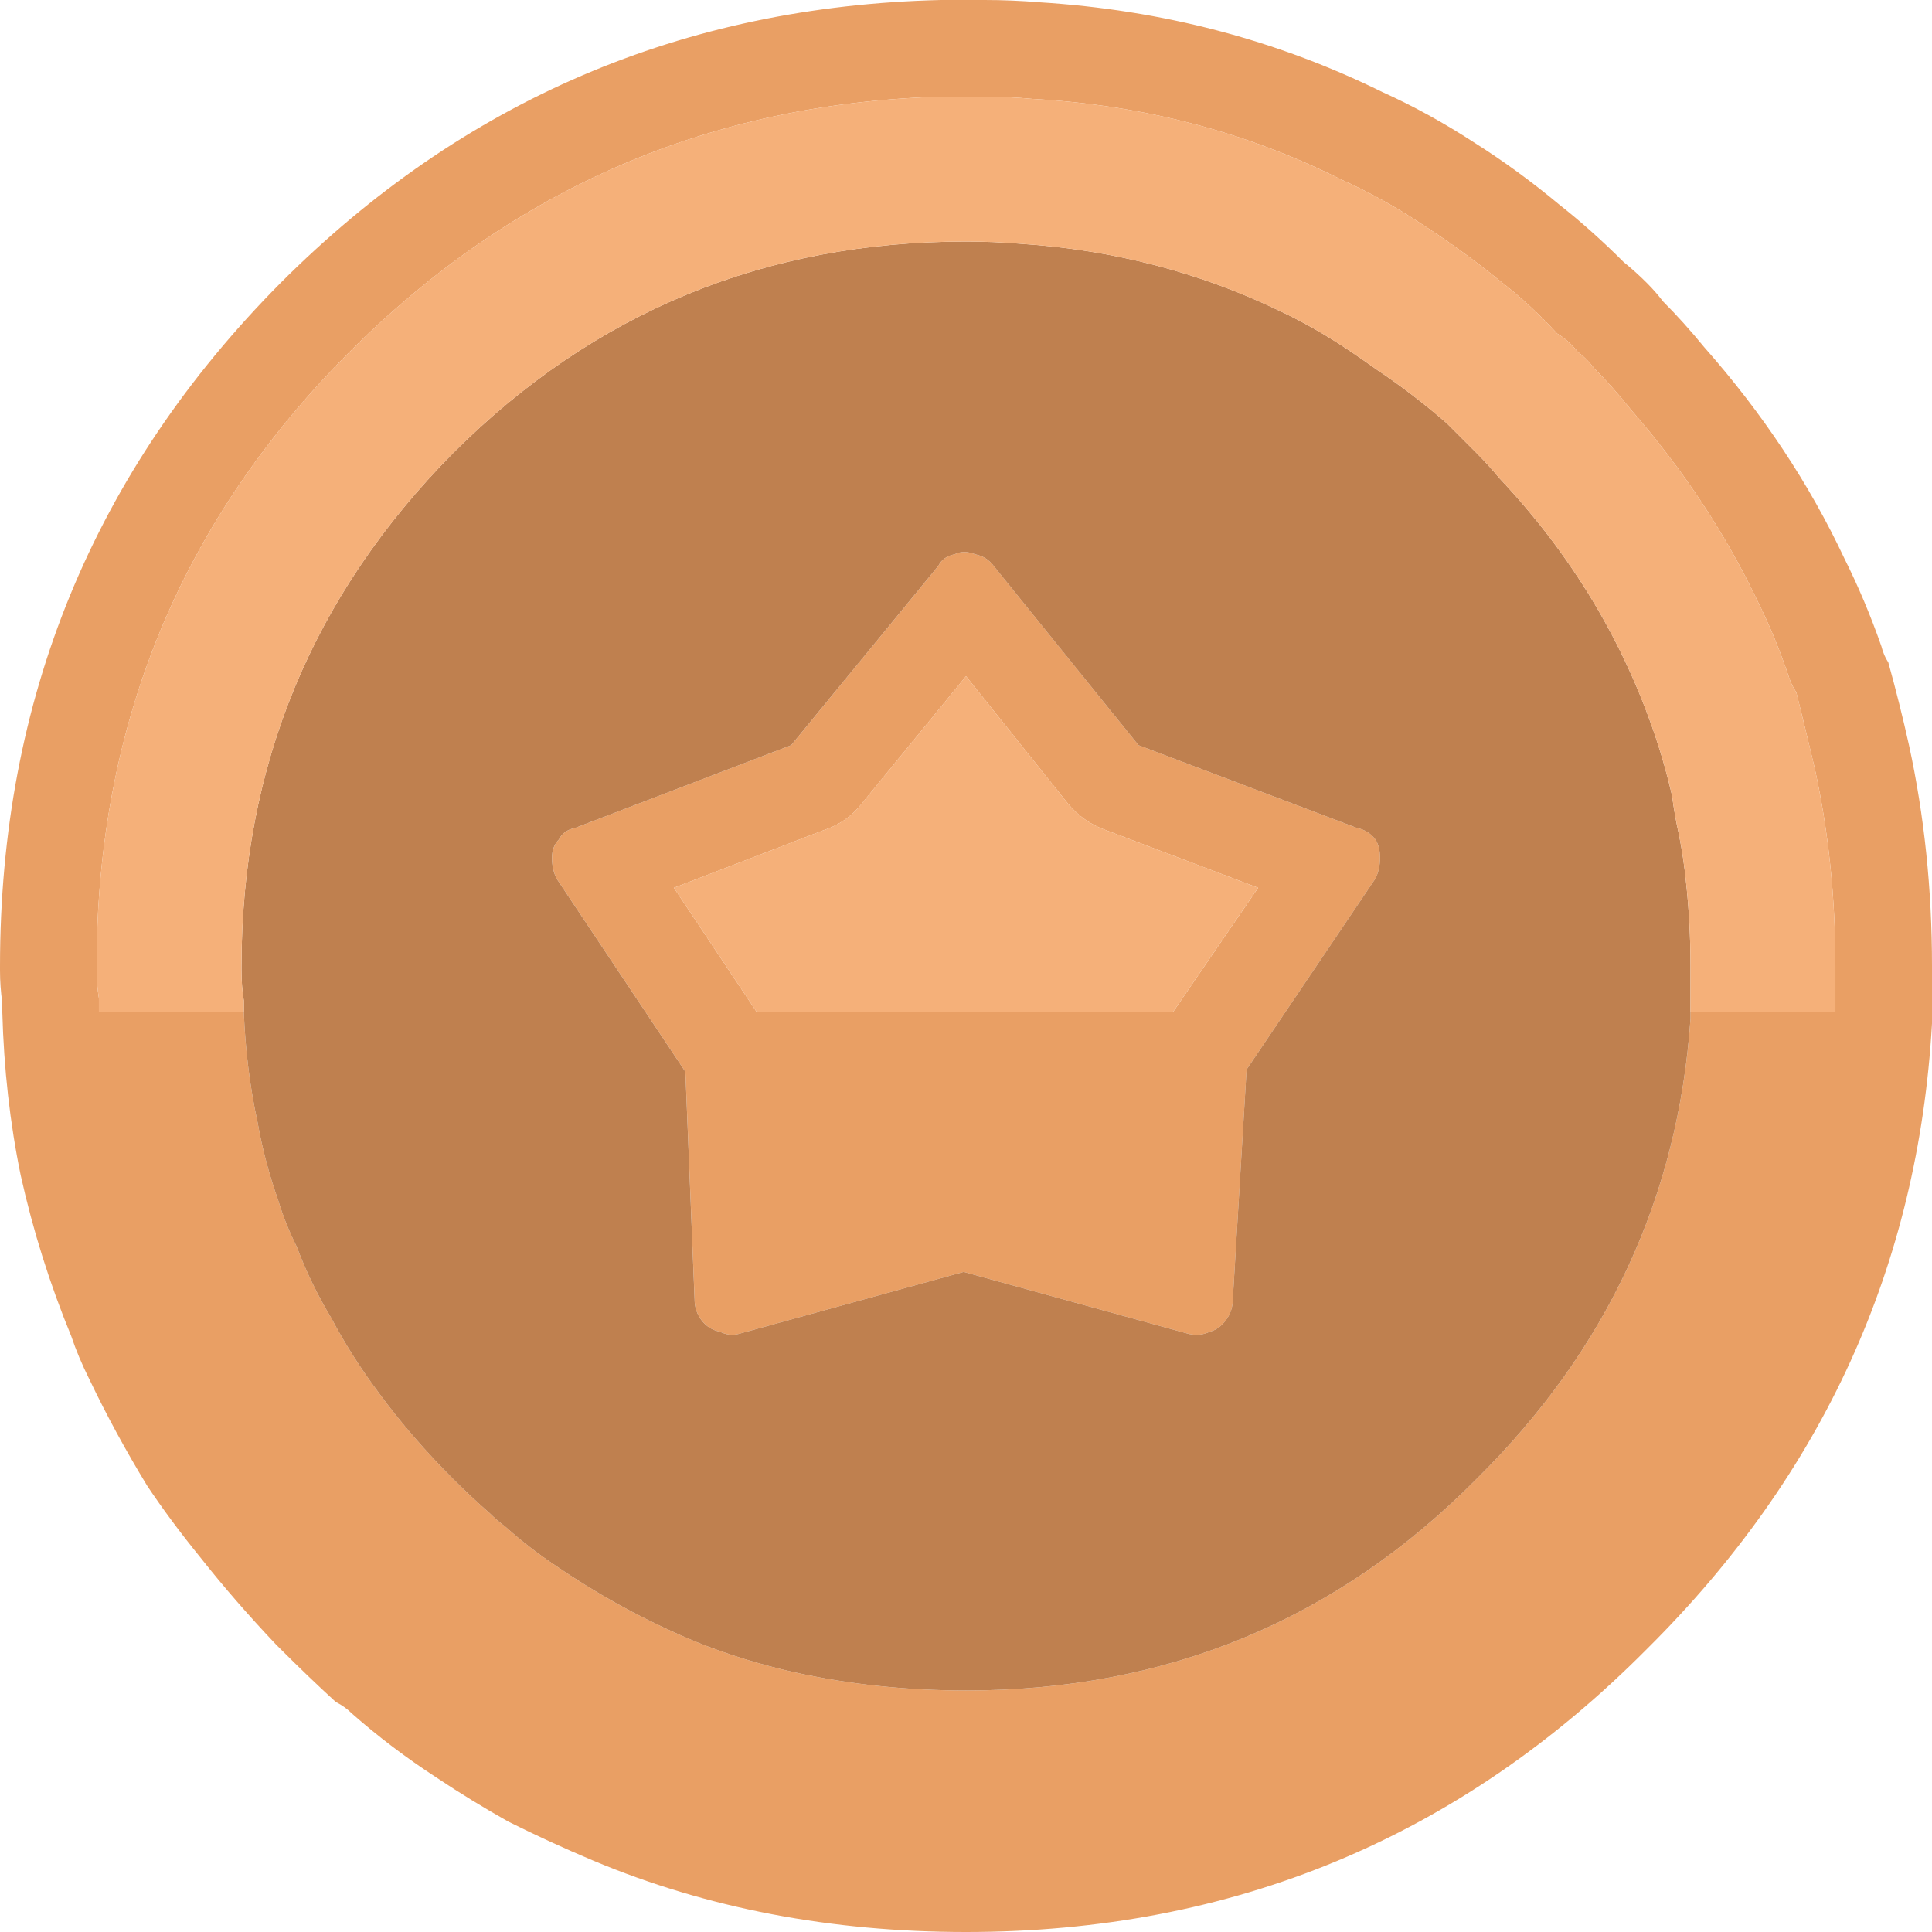 <?xml version="1.0" encoding="UTF-8" standalone="no"?>
<svg xmlns:rdf="http://www.w3.org/1999/02/22-rdf-syntax-ns#" xmlns="http://www.w3.org/2000/svg" height="42" viewBox="0 0 42 42" width="42" version="1.1" y="0px" x="0px" xmlns:cc="http://creativecommons.org/ns#" xmlns:xlink="http://www.w3.org/1999/xlink" preserveAspectRatio="none" xmlns:dc="http://purl.org/dc/elements/1.1/">
	<defs>
		<g id="a">
			<path d="m774.3 48.7q-0.7-0.7-1.4-1.25-0.9-0.75-1.85-1.35-1-0.65-2-1.1-3.45-1.7-7.45-1.95-0.6-0.05-1.2-0.05h-0.95q-8.4 0.2-14.35 6.15-6.1 6.15-6.1 14.85 0 0.05 0 0.1 0 0.35 0.05 0.7 0 0.1 0 0.2 0.05 1.85 0.4 3.55 0.4 1.8 1.1 3.5 0.15 0.45 0.4 0.95 0.55 1.15 1.25 2.3 0.5 0.75 1.15 1.55 0.75 0.95 1.65 1.9 0.05 0.05 0.1 0.1 0.6 0.6 1.2 1.15 0.2 0.1 0.35 0.25 0.85 0.75 1.85 1.4 0.75 0.5 1.55 0.95 0.9 0.45 1.85 0.85 3.7 1.55 8.1 1.55 8.7 0 14.8-6.15 5.75-5.7 6.2-13.6 0-0.1 0-0.2v-0.05q0-0.45 0-0.9 0-0.05 0-0.1 0-2.5-0.5-4.8-0.2-0.9-0.45-1.8-0.1-0.15-0.15-0.35-0.35-1-0.8-1.9-1.15-2.45-3.05-4.6-0.45-0.55-0.9-1-0.15-0.2-0.35-0.4-0.25-0.25-0.5-0.45m-4.35-0.8q0.85 0.55 1.65 1.2 0.65 0.5 1.25 1.15 0.25 0.15 0.45 0.4 0.2 0.15 0.35 0.35 0.4 0.4 0.8 0.9 1.7 1.95 2.75 4.15 0.4 0.8 0.7 1.7 0.05 0.15 0.15 0.3 0.2 0.8 0.4 1.65 0.45 2.05 0.45 4.3 0 0.05 0 0.1 0 0.4 0 0.8v0.1h-3.15q0 0.1 0 0.15-0.4 5.8-4.65 10-4.55 4.6-11.1 4.6-1.95 0-3.75-0.4-1.1-0.25-2.1-0.65-1.45-0.6-2.75-1.45-0.15-0.1-0.3-0.2-0.6-0.4-1.1-0.85-0.2-0.15-0.35-0.3-0.4-0.35-0.8-0.75-0.9-0.9-1.6-1.85-0.6-0.8-1.05-1.65-0.45-0.75-0.75-1.55-0.25-0.5-0.4-1-0.3-0.85-0.45-1.7-0.25-1.15-0.3-2.4h-3.15q0.002-0.05 0-0.1 0-0.1 0-0.2-0.05-0.3-0.05-0.6 0-0.05 0-0.1 0-7.85 5.5-13.35 5.35-5.35 12.9-5.55h0.85q0.55 0 1.1 0.05 3.6 0.2 6.7 1.75 0.9 0.4 1.8 1m-9.35 7.4q-0.15-0.2-0.4-0.25-0.25-0.1-0.45 0-0.25 0.05-0.35 0.25l-3.2 3.9-4.7 1.8q-0.25 0.05-0.35 0.25-0.15 0.15-0.15 0.4t0.1 0.45l2.8 4.2 0.2 4.95q0 0.25 0.15 0.45t0.4 0.25q0.2 0.1 0.4 0.05l4.9-1.35 4.9 1.35q0.25 0.05 0.45-0.05 0.2-0.05 0.35-0.25t0.15-0.45l0.3-5 2.8-4.15q0.1-0.2 0.1-0.45t-0.1-0.4q-0.15-0.2-0.4-0.25l-4.75-1.8-3.15-3.9m-0.6 2.4 2.2 2.75q0.345 0.426 0.85 0.6l3.3 1.25-1.85 2.7h-9.05l-1.8-2.7 3.25-1.25q0.517-0.167 0.85-0.6l2.25-2.75m-5.4 12.35h-0.1 0.1z" fill="#e99f64"/>
			<path d="m761.2 48.3q-0.6-0.05-1.2-0.05-6.55 0-11.15 4.6-4.6 4.65-4.6 11.15 0 0.05 0 0.1 0 0.35 0.05 0.65 0 0.15 0 0.25 0.05 1.25 0.3 2.4 0.15 0.85 0.45 1.7 0.15 0.5 0.4 1 0.3 0.8 0.75 1.55 0.45 0.85 1.05 1.65 0.7 0.95 1.6 1.85 0.4 0.4 0.8 0.75 0.15 0.15 0.35 0.3 0.5 0.45 1.1 0.85 0.15 0.1 0.3 0.2 1.3 0.85 2.75 1.45 1 0.4 2.1 0.65 1.8 0.4 3.75 0.4 6.55 0 11.1-4.6 4.25-4.2 4.65-10 0-0.05 0-0.15t0-0.25q0-0.3 0-0.65 0-0.05 0-0.1 0-0.95-0.1-1.85-0.05-0.5-0.15-1-0.1-0.45-0.15-0.85-0.15-0.65-0.35-1.25-1.05-3.15-3.4-5.65-0.25-0.3-0.5-0.55-0.2-0.2-0.4-0.4-0.15-0.15-0.25-0.25-0.75-0.65-1.5-1.15-0.35-0.25-0.65-0.45-0.75-0.5-1.5-0.85-2.6-1.25-5.6-1.45m-1 6.75q0.25 0.05 0.4 0.25l3.15 3.9 4.75 1.8q0.25 0.05 0.4 0.25 0.1 0.15 0.1 0.4t-0.1 0.45l-2.8 4.15-0.3 5q0 0.25-0.15 0.45t-0.35 0.25q-0.2 0.1-0.45 0.05l-4.9-1.35-4.9 1.35q-0.2 0.05-0.4-0.05-0.25-0.05-0.4-0.25t-0.15-0.45l-0.2-4.95-2.8-4.2q-0.1-0.2-0.1-0.45t0.15-0.4q0.1-0.2 0.35-0.25l4.7-1.8 3.2-3.9q0.1-0.2 0.35-0.25 0.2-0.1 0.45 0z" fill="#bf804f"/>
			<path d="m754.5 70.05h0.1-0.1z" fill="#f30"/>
			<path d="m762.2 60.45-2.2-2.75-2.25 2.75q-0.333 0.433-0.85 0.6l-3.25 1.25 1.8 2.7h9.05l1.85-2.7-3.3-1.25q-0.505-0.174-0.85-0.6m9.4-11.35q-0.8-0.65-1.65-1.2-0.9-0.6-1.8-1-3.1-1.55-6.7-1.75-0.55-0.05-1.1-0.05h-0.85q-7.55 0.2-12.9 5.55-5.5 5.5-5.5 13.35 0 0.05 0 0.1 0 0.3 0.05 0.6 0 0.1 0 0.2 0.002 0.05 0 0.1h3.15q0-0.1 0-0.25-0.05-0.3-0.05-0.65 0-0.05 0-0.1 0-6.5 4.6-11.15 4.6-4.6 11.15-4.6 0.6 0 1.2 0.05 3 0.2 5.6 1.45 0.75 0.35 1.5 0.85 0.3 0.2 0.65 0.45 0.75 0.5 1.5 1.15 0.1 0.1 0.25 0.25 0.2 0.2 0.4 0.4 0.25 0.25 0.5 0.55 2.35 2.5 3.4 5.65 0.2 0.6 0.35 1.25 0.05 0.4 0.15 0.85 0.1 0.5 0.15 1 0.1 0.9 0.1 1.85 0 0.05 0 0.1 0 0.35 0 0.65 0 0.15 0 0.25h3.15v-0.1q0-0.4 0-0.8 0-0.05 0-0.1 0-2.25-0.45-4.3-0.2-0.85-0.4-1.65-0.1-0.15-0.15-0.3-0.3-0.9-0.7-1.7-1.05-2.2-2.75-4.15-0.4-0.5-0.8-0.9-0.15-0.2-0.35-0.35-0.2-0.25-0.45-0.4-0.6-0.65-1.25-1.15z" fill="#f5b079"/>
		</g>
	</defs>
	<g transform="translate(-739,-43)">
		<use y="0" width="100%" height="100%" xlink:href="#a" x="0"/>
	</g>
</svg>
